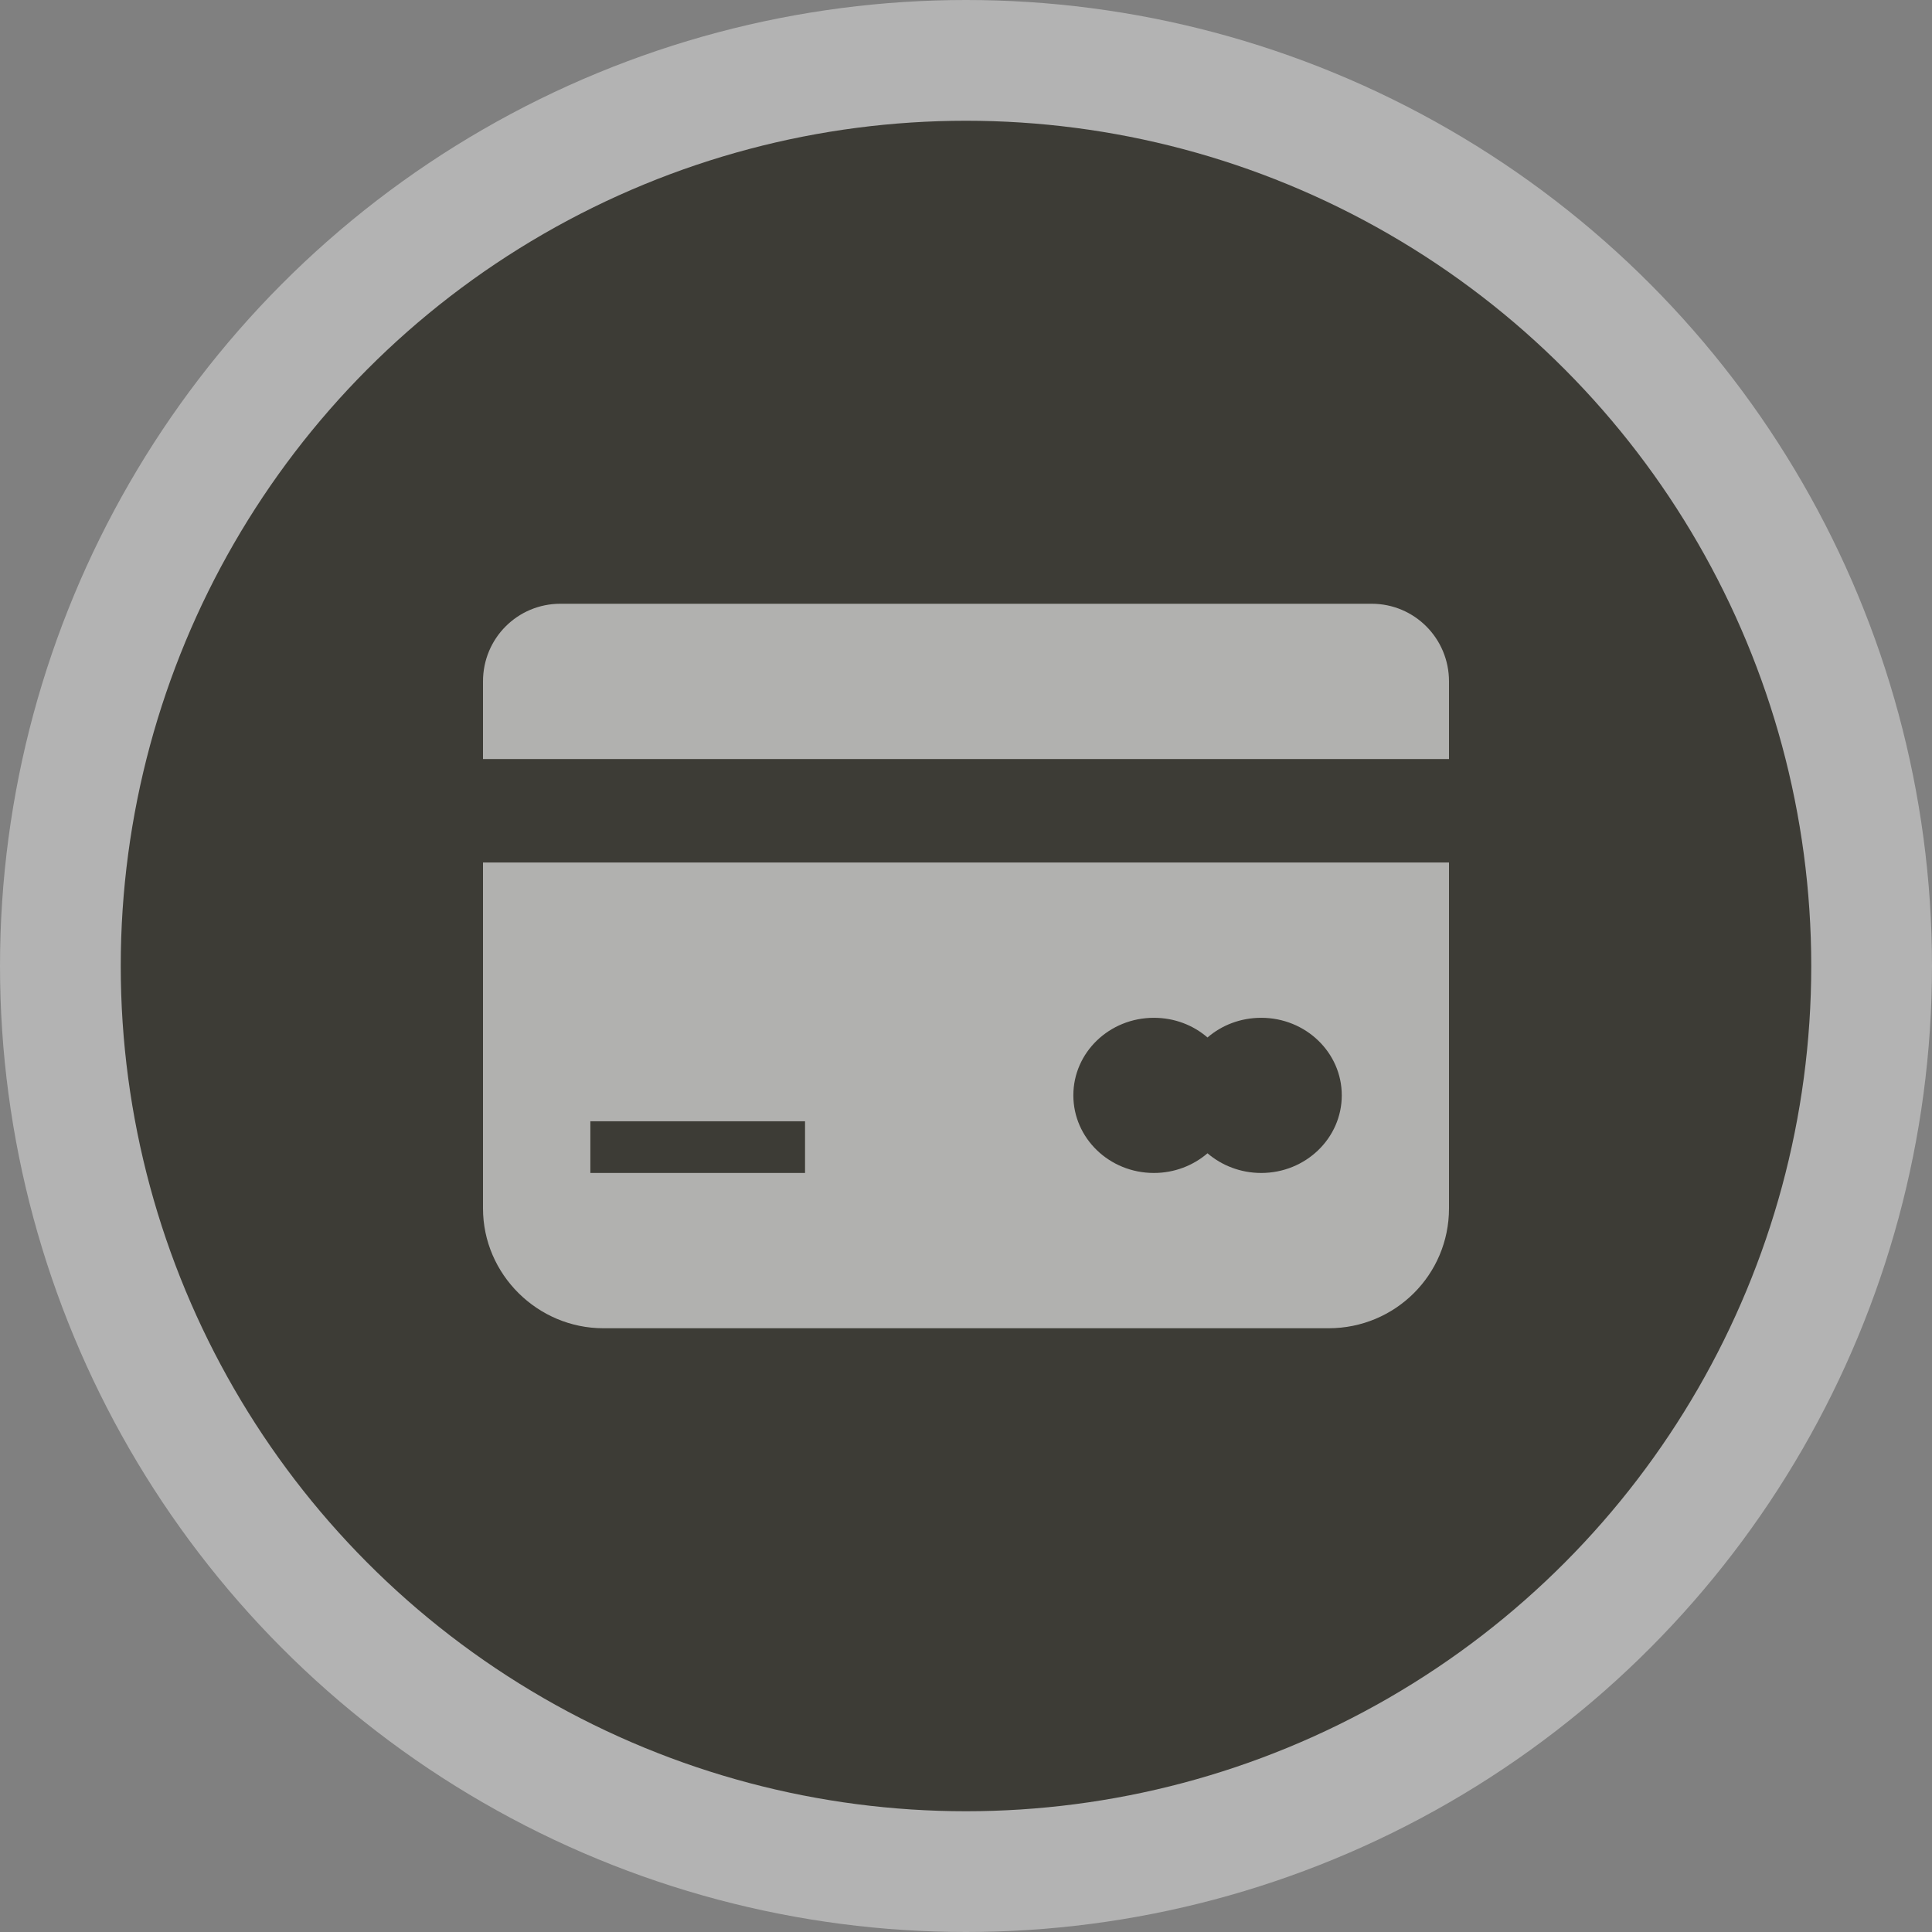 <svg width="16" height="16" viewBox="0 0 16 16">
  <rect x="0" y="0" width="16" height="16" fill="#808080" stroke="none"/>
  <g fill="none" fill-rule="evenodd">
    <circle cx="8" cy="8" r="8" fill="#FFF" opacity=".4"/>
    <circle cx="8" cy="8" r="7" fill="#3D3C36"/>
    <path fill="#FFF" d="M10,9.551 C10.118,9.652 10.274,9.714 10.445,9.714 C10.813,9.714 11.112,9.426 11.112,9.071 C11.112,8.716 10.813,8.429 10.445,8.429 C10.274,8.429 10.118,8.49 10,8.592 C9.882,8.49 9.727,8.429 9.556,8.429 C9.187,8.429 8.889,8.716 8.889,9.071 C8.889,9.426 9.187,9.714 9.556,9.714 C9.727,9.714 9.882,9.652 10,9.551 Z M11.003,11 L4.997,11 C4.453,11 4,10.555 4,10.007 L4,7.143 L12,7.143 L12,10.007 C12,10.558 11.554,11 11.003,11 Z M4.889,9.286 L4.889,9.714 L6.667,9.714 L6.667,9.286 L4.889,9.286 Z M4.641,5 L11.359,5 C11.715,5 12,5.288 12,5.643 L12,6.286 L4,6.286 L4,5.643 C4,5.285 4.287,5 4.641,5 Z" opacity=".6"/>
  </g>
</svg>

